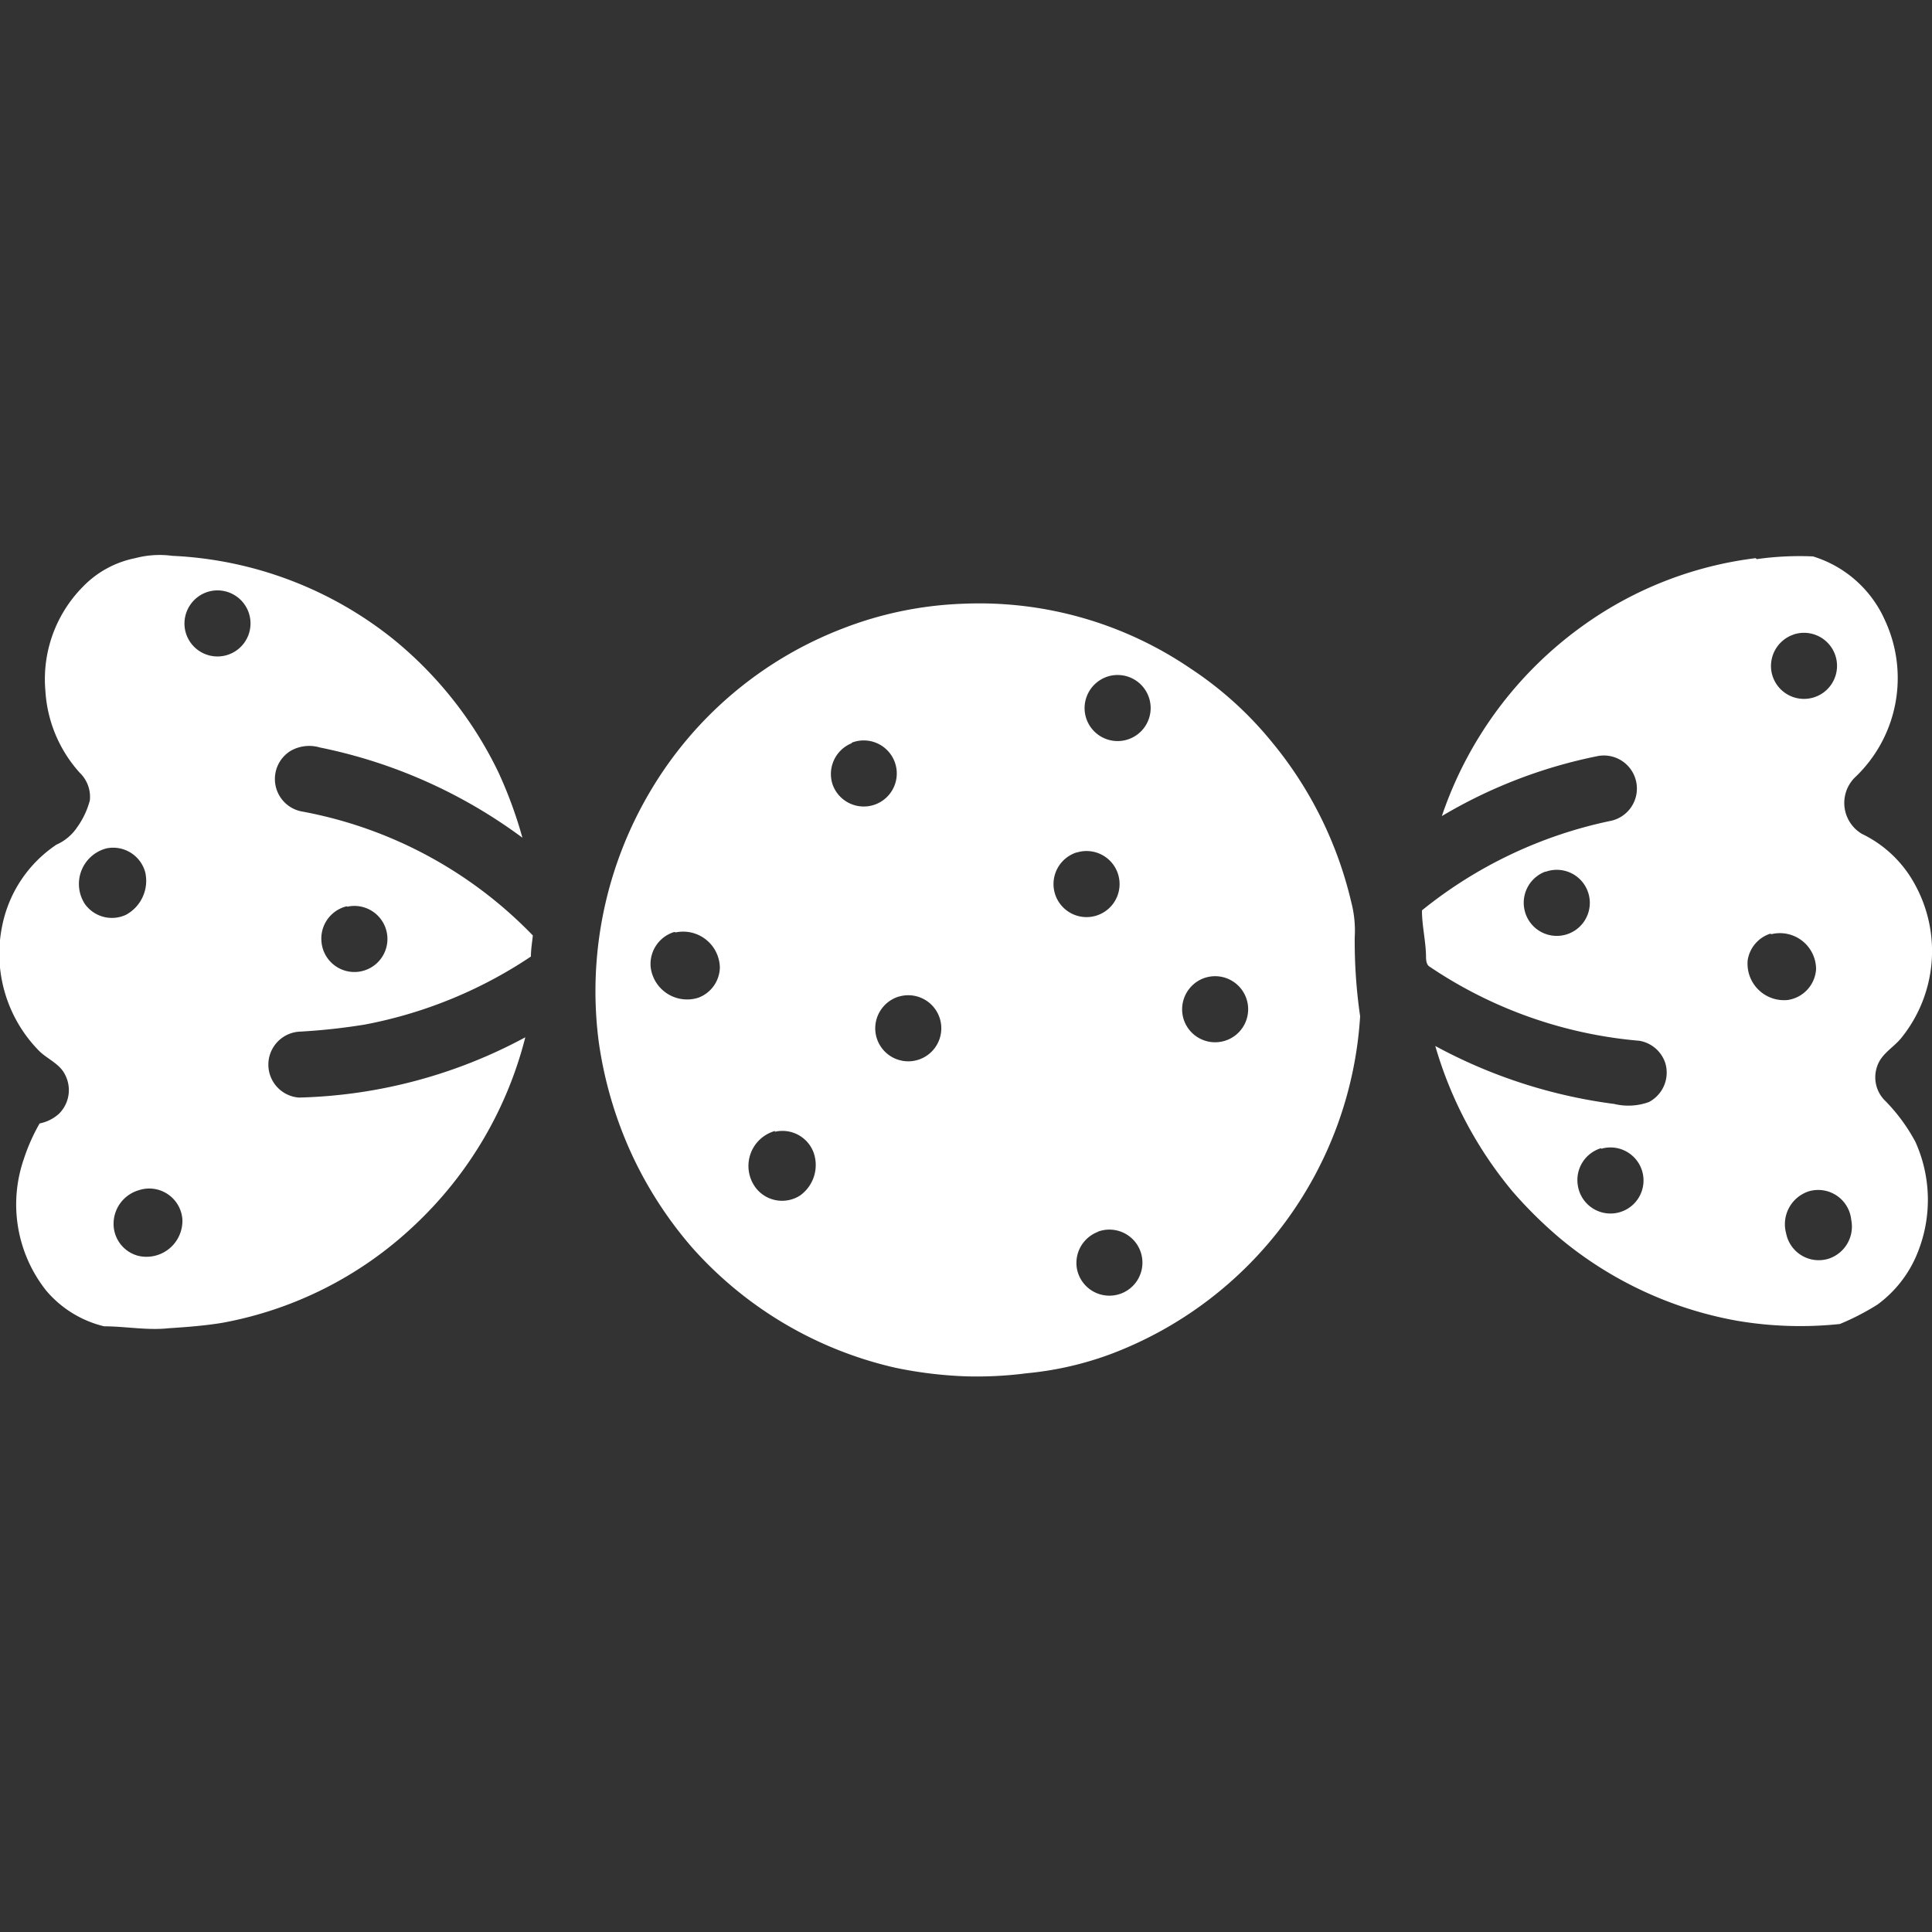 <svg id="Layer_1" data-name="Layer 1" xmlns="http://www.w3.org/2000/svg" viewBox="0 0 100 100"><rect x="0" y="0" width="100" height="100" fill="#333333" stroke="none"/><defs><style>.cls-1{fill:#fff;}</style></defs><title>product-white</title><path class="cls-1" d="M7,28.89a5.17,5.17,0,0,0-2.72,1.49,6.8,6.8,0,0,0-1.93,5.38A6.94,6.94,0,0,0,4.13,40a1.73,1.73,0,0,1,.52,1.43A4.24,4.24,0,0,1,4,42.81a2.52,2.52,0,0,1-1.08.91A6.61,6.61,0,0,0,.12,47.89,7.16,7.16,0,0,0,2,54.37c.44.45,1.1.68,1.38,1.28a1.72,1.72,0,0,1-.33,2,2.1,2.1,0,0,1-1,.5A9.81,9.81,0,0,0,1.23,60,7.18,7.18,0,0,0,2.39,66.8a5.66,5.66,0,0,0,3,1.85c1.11,0,2.22.22,3.33.1.93-.06,1.86-.13,2.78-.28a19.59,19.59,0,0,0,9.9-5,20.12,20.12,0,0,0,5.79-9.78,26,26,0,0,1-11.72,3.12,1.71,1.71,0,0,1,0-3.41,31.93,31.93,0,0,0,3.42-.37,23.23,23.23,0,0,0,8.59-3.52c0-.36.06-.72.1-1.09a22.21,22.21,0,0,0-11.91-6.41,1.71,1.71,0,0,1-.62-3.15,1.94,1.94,0,0,1,1.51-.17,26.38,26.38,0,0,1,10.48,4.67A22.54,22.54,0,0,0,25.81,40a20.12,20.12,0,0,0-5.42-6.89A19.7,19.7,0,0,0,8.92,28.77,4.93,4.93,0,0,0,7,28.89m83.87,0a19.37,19.37,0,0,0-9,3.54,20,20,0,0,0-7.24,9.81,25.64,25.64,0,0,1,8.09-3.11,1.71,1.71,0,0,1,.59,3.37,23,23,0,0,0-9.71,4.62c0,.78.19,1.55.21,2.33,0,.21,0,.49.21.6a22.87,22.87,0,0,0,10.83,3.82,1.71,1.71,0,0,1,1.35,1.17,1.72,1.72,0,0,1-.85,2,3.11,3.11,0,0,1-1.8.1,26.57,26.57,0,0,1-9.26-3,20.76,20.76,0,0,0,4,7.53,22.3,22.3,0,0,0,2.51,2.47,19.75,19.75,0,0,0,9.1,4.22,19.46,19.46,0,0,0,5.33.17,12.92,12.92,0,0,0,1.94-1,6.14,6.14,0,0,0,2.12-2.78,7.3,7.3,0,0,0-.15-5.65A9.28,9.28,0,0,0,97.6,57a1.7,1.7,0,0,1-.43-1.83c.21-.62.82-.94,1.22-1.42a7.15,7.15,0,0,0,.71-8,6.14,6.14,0,0,0-2.73-2.59A1.86,1.86,0,0,1,96,40.25a7.08,7.08,0,0,0,1.58-8.11,6,6,0,0,0-3.74-3.34,15.84,15.84,0,0,0-2.91.14M49.84,31.25a19,19,0,0,0-6.32,1.32,19.83,19.83,0,0,0-9.84,8.35,20.29,20.29,0,0,0-2.69,13,20.92,20.92,0,0,0,1.67,5.74,20.49,20.49,0,0,0,3.17,4.92A20,20,0,0,0,46.37,70.8a21.57,21.57,0,0,0,3.66.44,20,20,0,0,0,3.11-.16,17.07,17.07,0,0,0,4.37-1A20,20,0,0,0,70.4,52.6a27,27,0,0,1-.28-4.09,5.82,5.82,0,0,0-.18-1.82,20.23,20.23,0,0,0-4.13-8.31,18.62,18.62,0,0,0-4.19-3.78A19.42,19.42,0,0,0,49.84,31.25Zm-39-.64a1.71,1.71,0,1,1-1.27,1.94A1.72,1.72,0,0,1,10.84,30.61Zm82,2.23a1.71,1.71,0,1,1-1.15,1.92A1.72,1.72,0,0,1,92.85,32.84ZM57.39,35a1.71,1.71,0,1,1-1.25,1.74A1.72,1.72,0,0,1,57.39,35Zm-13.3,3.44a1.71,1.71,0,1,1-1,2.15A1.72,1.72,0,0,1,44.08,38.47ZM5.52,43.91a1.72,1.72,0,0,1,2,1.25,2,2,0,0,1-1,2.19A1.72,1.72,0,0,1,4.4,46.8,1.9,1.9,0,0,1,5.52,43.91Zm50.2.22a1.71,1.71,0,1,1-1.15,2A1.72,1.72,0,0,1,55.73,44.12Zm24.26,1A1.71,1.71,0,1,1,78.89,47,1.72,1.72,0,0,1,80,45.11Zm-62,1.8a1.71,1.71,0,1,1-1.34,1.82A1.72,1.72,0,0,1,17.94,46.91Zm17,1.33a1.9,1.9,0,0,1,2.28,1.81,1.71,1.71,0,0,1-1.11,1.57,1.9,1.9,0,0,1-2.47-1.57A1.73,1.73,0,0,1,34.9,48.24Zm56.72.09A1.87,1.87,0,0,1,94,50.17a1.72,1.72,0,0,1-1.47,1.59,1.89,1.89,0,0,1-2.07-2.06A1.72,1.72,0,0,1,91.62,48.33ZM62.26,50.65a1.71,1.71,0,1,1-1,2.09A1.72,1.72,0,0,1,62.26,50.65Zm-15.72.93a1.71,1.71,0,1,1-1.23,1.81A1.72,1.72,0,0,1,46.53,51.58Zm-6.43,7a1.72,1.72,0,0,1,2,1.07,1.94,1.94,0,0,1-.7,2.23,1.72,1.72,0,0,1-2.27-.37A1.88,1.88,0,0,1,40.11,58.54Zm42.77.88a1.71,1.71,0,1,1-1.22,1.84A1.72,1.72,0,0,1,82.87,59.43ZM7.17,61.61a1.72,1.72,0,0,1,2.27,1.5A1.86,1.86,0,0,1,7.15,65a1.71,1.71,0,0,1-1.27-1.73A1.81,1.81,0,0,1,7.17,61.61Zm86.46.05a1.72,1.72,0,0,1,2.19,1.48,1.75,1.75,0,0,1-1.14,2,1.72,1.72,0,0,1-2.23-1.3A1.79,1.79,0,0,1,93.63,61.66Zm-36.8,2.09a1.71,1.71,0,1,1-1.09,1.91A1.72,1.72,0,0,1,56.83,63.76Z"/></svg>